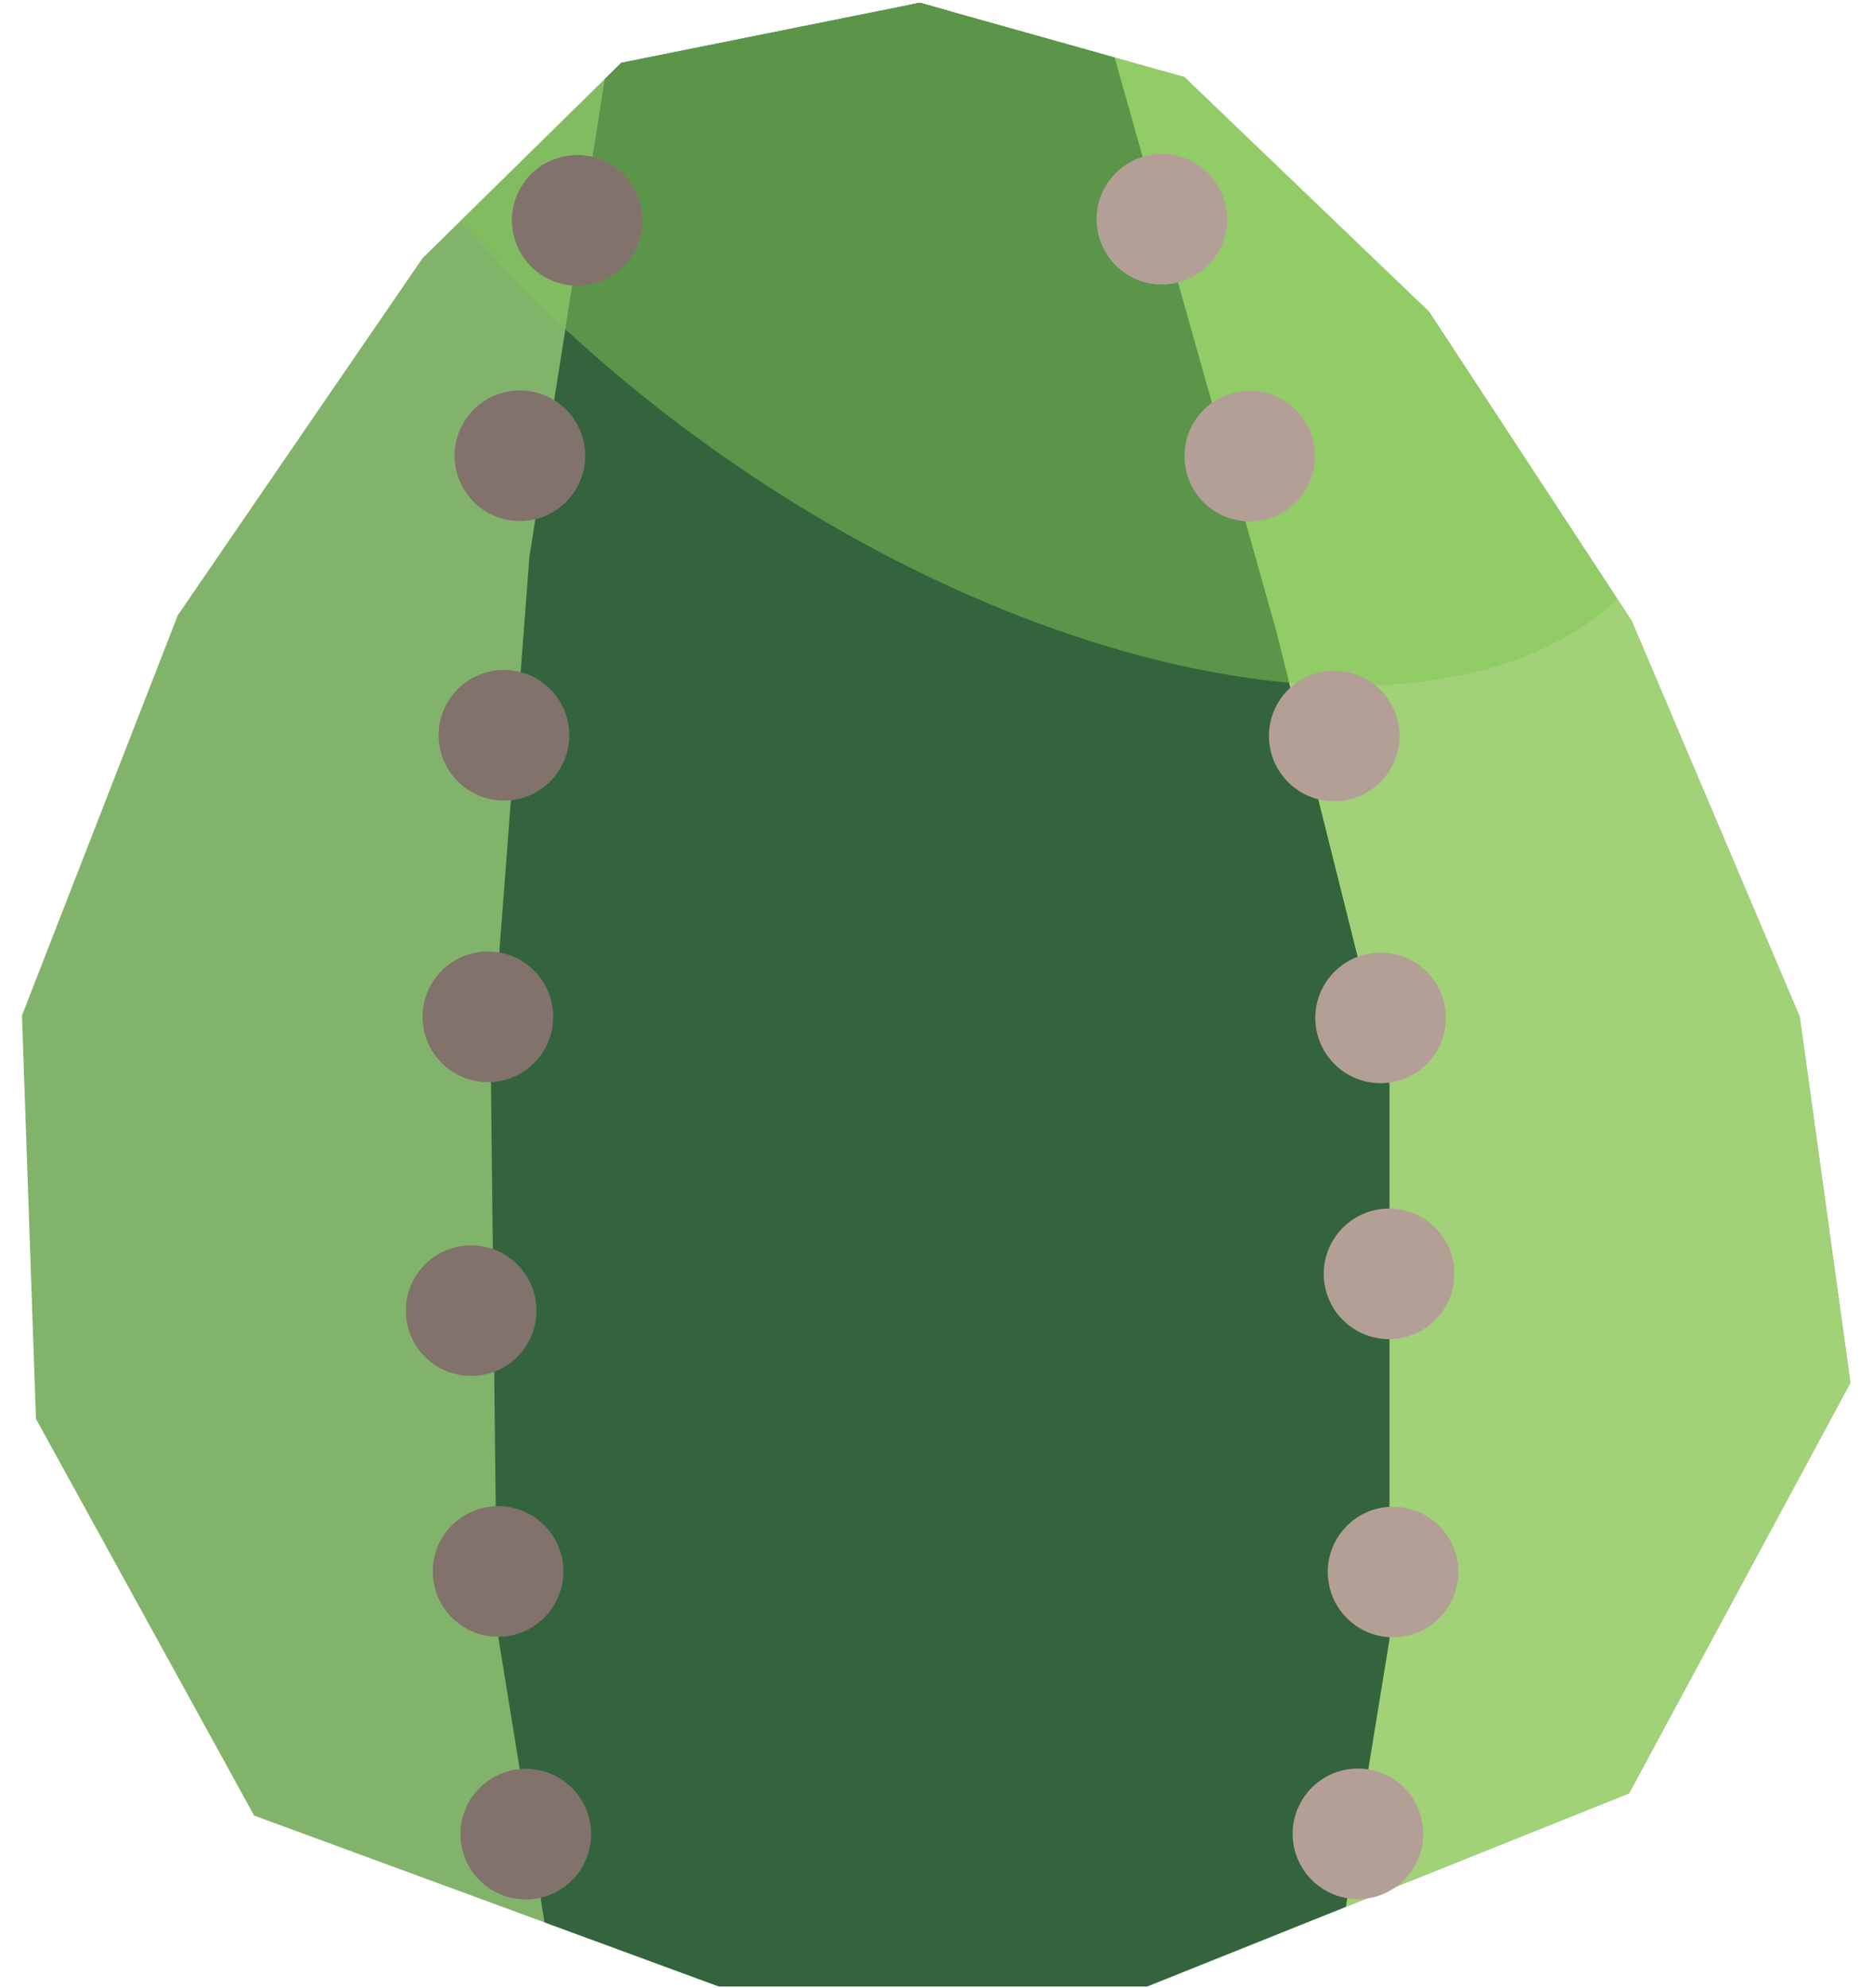 <?xml version="1.0" encoding="UTF-8" standalone="no"?><!DOCTYPE svg PUBLIC "-//W3C//DTD SVG 1.1//EN" "http://www.w3.org/Graphics/SVG/1.1/DTD/svg11.dtd"><svg width="100%" height="100%" viewBox="0 0 49 52" version="1.1" xmlns="http://www.w3.org/2000/svg" xmlns:xlink="http://www.w3.org/1999/xlink" xml:space="preserve" xmlns:serif="http://www.serif.com/" style="fill-rule:evenodd;clip-rule:evenodd;stroke-linecap:round;stroke-linejoin:round;stroke-miterlimit:1.5;"><g id="cactus10"><path d="M48.409,36.169l-1.325,-9.572l-4.397,-10.358l-5.3,-8.083l-6.403,-6.139l-6.923,-1.943l-7.806,1.569l-5.204,5.114l-6.4,9.336l-4.076,10.469l0.366,10.55l5.708,10.377l12.161,4.471l11.195,0l12.613,-5.052l5.791,-10.739Z" style="fill:#82b36a;"/><clipPath id="_clip1"><path d="M48.409,36.169l-1.325,-9.572l-4.397,-10.358l-5.3,-8.083l-6.403,-6.139l-6.923,-1.943l-7.806,1.569l-5.204,5.114l-6.4,9.336l-4.076,10.469l0.366,10.55l5.708,10.377l12.161,4.471l11.195,0l12.613,-5.052l5.791,-10.739Z"/></clipPath><g clip-path="url(#_clip1)"><path d="M25.618,-16.53l-1.211,8.831l-0.89,62.903l23.567,7.136l13.009,-14.962c3.849,-41.307 -8.935,-79.847 -34.475,-63.908Z" style="fill:#a1d277;stroke:#000;stroke-width:1px;"/><path d="M32.329,-7.255c9.707,6.793 14.58,16.605 10.876,21.898c-3.704,5.293 -14.592,4.075 -24.299,-2.718c-9.706,-6.793 -14.58,-16.605 -10.875,-21.898c3.704,-5.293 14.592,-4.075 24.298,2.718Z" style="fill:#83c759;fill-opacity:0.5;"/><path d="M13.851,14.557l2.764,-17.481l7.792,-3.892l2.799,1.4l6.179,21.918l2.966,11.853l0,14.524l-1.779,10.913l-19.687,0.434l-1.881,-11.607l-0.165,-14.779l1.012,-13.283Z" style="fill:#33643d;"/><clipPath id="_clip2"><path d="M13.851,14.557l2.764,-17.481l7.792,-3.892l2.799,1.4l6.179,21.918l2.966,11.853l0,14.524l-1.779,10.913l-19.687,0.434l-1.881,-11.607l-0.165,-14.779l1.012,-13.283Z"/></clipPath><g clip-path="url(#_clip2)"><path d="M32.329,-7.255c9.707,6.793 14.58,16.605 10.876,21.898c-3.704,5.293 -14.592,4.075 -24.299,-2.718c-9.706,-6.793 -14.58,-16.605 -10.875,-21.898c3.704,-5.293 14.592,-4.075 24.298,2.718Z" style="fill:#83c759;fill-opacity:0.5;"/></g></g><g><path d="M30.445,7.441c-0.942,0.027 -1.729,-0.716 -1.756,-1.658c-0.027,-0.942 0.716,-1.729 1.658,-1.756c0.942,-0.027 1.729,0.716 1.756,1.658c0.028,0.942 -0.715,1.729 -1.658,1.756Z" style="fill:#b49f97;"/><path d="M32.744,13.637c-0.942,0.027 -1.729,-0.716 -1.756,-1.658c-0.027,-0.942 0.716,-1.729 1.658,-1.756c0.942,-0.027 1.729,0.716 1.756,1.658c0.027,0.942 -0.716,1.729 -1.658,1.756Z" style="fill:#b49f97;"/><path d="M34.955,20.958c-0.942,0.027 -1.729,-0.716 -1.757,-1.658c-0.027,-0.942 0.716,-1.729 1.659,-1.756c0.942,-0.027 1.729,0.715 1.756,1.658c0.027,0.942 -0.716,1.729 -1.658,1.756Z" style="fill:#b49f97;"/><path d="M36.389,35.027c-0.943,0.027 -1.73,-0.716 -1.757,-1.659c-0.027,-0.942 0.716,-1.729 1.658,-1.756c0.943,-0.027 1.73,0.716 1.757,1.658c0.027,0.942 -0.716,1.729 -1.658,1.757Z" style="fill:#b49f97;"/><path d="M36.493,42.825c-0.942,0.028 -1.729,-0.715 -1.756,-1.658c-0.027,-0.942 0.716,-1.729 1.658,-1.756c0.942,-0.027 1.729,0.716 1.756,1.658c0.027,0.942 -0.716,1.729 -1.658,1.756Z" style="fill:#b49f97;"/><path d="M35.574,49.673c-0.942,0.027 -1.729,-0.716 -1.756,-1.658c-0.027,-0.942 0.716,-1.729 1.658,-1.756c0.942,-0.027 1.729,0.716 1.756,1.658c0.027,0.942 -0.715,1.729 -1.658,1.756Z" style="fill:#b49f97;"/><path d="M36.167,28.331c-0.942,0.027 -1.729,-0.716 -1.756,-1.658c-0.027,-0.942 0.716,-1.729 1.658,-1.756c0.942,-0.028 1.729,0.715 1.756,1.658c0.027,0.942 -0.716,1.729 -1.658,1.756Z" style="fill:#b49f97;"/></g><g><g><g><path d="M15.003,7.468c0.941,0.054 1.749,-0.666 1.803,-1.607c0.053,-0.941 -0.667,-1.749 -1.608,-1.803c-0.941,-0.053 -1.749,0.667 -1.803,1.608c-0.053,0.941 0.667,1.749 1.608,1.802Z" style="fill:#b49f97;"/><path d="M13.503,13.625c0.941,0.054 1.748,-0.667 1.802,-1.608c0.054,-0.941 -0.667,-1.749 -1.608,-1.802c-0.941,-0.054 -1.749,0.667 -1.802,1.608c-0.054,0.941 0.666,1.748 1.608,1.802Z" style="fill:#b49f97;"/><path d="M13.086,20.937c0.941,0.054 1.748,-0.667 1.802,-1.608c0.054,-0.941 -0.667,-1.748 -1.608,-1.802c-0.941,-0.054 -1.749,0.667 -1.802,1.608c-0.054,0.941 0.667,1.748 1.608,1.802Z" style="fill:#b49f97;"/><path d="M12.228,35.987c0.941,0.054 1.748,-0.666 1.802,-1.607c0.054,-0.942 -0.667,-1.749 -1.608,-1.803c-0.941,-0.053 -1.749,0.667 -1.802,1.608c-0.054,0.941 0.667,1.749 1.608,1.802Z" style="fill:#b49f97;"/><path d="M12.931,42.809c0.942,0.054 1.749,-0.667 1.803,-1.608c0.053,-0.941 -0.667,-1.749 -1.608,-1.802c-0.941,-0.054 -1.749,0.667 -1.802,1.608c-0.054,0.941 0.666,1.748 1.607,1.802Z" style="fill:#b49f97;"/><path d="M13.657,49.68c0.941,0.053 1.749,-0.667 1.802,-1.608c0.054,-0.941 -0.666,-1.749 -1.608,-1.803c-0.941,-0.053 -1.748,0.667 -1.802,1.608c-0.054,0.941 0.667,1.749 1.608,1.803Z" style="fill:#b49f97;"/><path d="M12.666,28.301c0.941,0.054 1.749,-0.667 1.802,-1.608c0.054,-0.941 -0.667,-1.748 -1.608,-1.802c-0.941,-0.054 -1.748,0.667 -1.802,1.608c-0.054,0.941 0.667,1.749 1.608,1.802Z" style="fill:#b49f97;"/></g><g><g opacity="0.3"><path d="M15.715,4.17c-0.879,-0.339 -1.869,0.099 -2.208,0.979c-0.339,0.879 0.099,1.869 0.979,2.208c0.879,0.339 1.869,-0.1 2.208,-0.979c0.339,-0.879 -0.099,-1.869 -0.979,-2.208Z" style="fill:#090705;"/><path d="M13.503,13.625c0.941,0.054 1.748,-0.667 1.802,-1.608c0.054,-0.941 -0.667,-1.749 -1.608,-1.802c-0.941,-0.054 -1.749,0.667 -1.802,1.608c-0.054,0.941 0.666,1.748 1.608,1.802Z" style="fill:#090705;"/><path d="M13.086,20.937c0.941,0.054 1.748,-0.667 1.802,-1.608c0.054,-0.941 -0.667,-1.748 -1.608,-1.802c-0.941,-0.054 -1.749,0.667 -1.802,1.608c-0.054,0.941 0.667,1.748 1.608,1.802Z" style="fill:#090705;"/><path d="M12.228,35.987c0.941,0.054 1.748,-0.666 1.802,-1.607c0.054,-0.942 -0.667,-1.749 -1.608,-1.803c-0.941,-0.053 -1.749,0.667 -1.802,1.608c-0.054,0.941 0.667,1.749 1.608,1.802Z" style="fill:#090705;"/><path d="M12.931,42.809c0.942,0.054 1.749,-0.667 1.803,-1.608c0.053,-0.941 -0.667,-1.749 -1.608,-1.802c-0.941,-0.054 -1.749,0.667 -1.802,1.608c-0.054,0.941 0.666,1.748 1.607,1.802Z" style="fill:#090705;"/><path d="M13.657,49.68c0.941,0.053 1.749,-0.667 1.802,-1.608c0.054,-0.941 -0.666,-1.749 -1.608,-1.803c-0.941,-0.053 -1.748,0.667 -1.802,1.608c-0.054,0.941 0.667,1.749 1.608,1.803Z" style="fill:#090705;"/><path d="M12.666,28.301c0.941,0.054 1.749,-0.667 1.802,-1.608c0.054,-0.941 -0.667,-1.748 -1.608,-1.802c-0.941,-0.054 -1.748,0.667 -1.802,1.608c-0.054,0.941 0.667,1.749 1.608,1.802Z" style="fill:#090705;"/></g></g></g></g></g></svg>